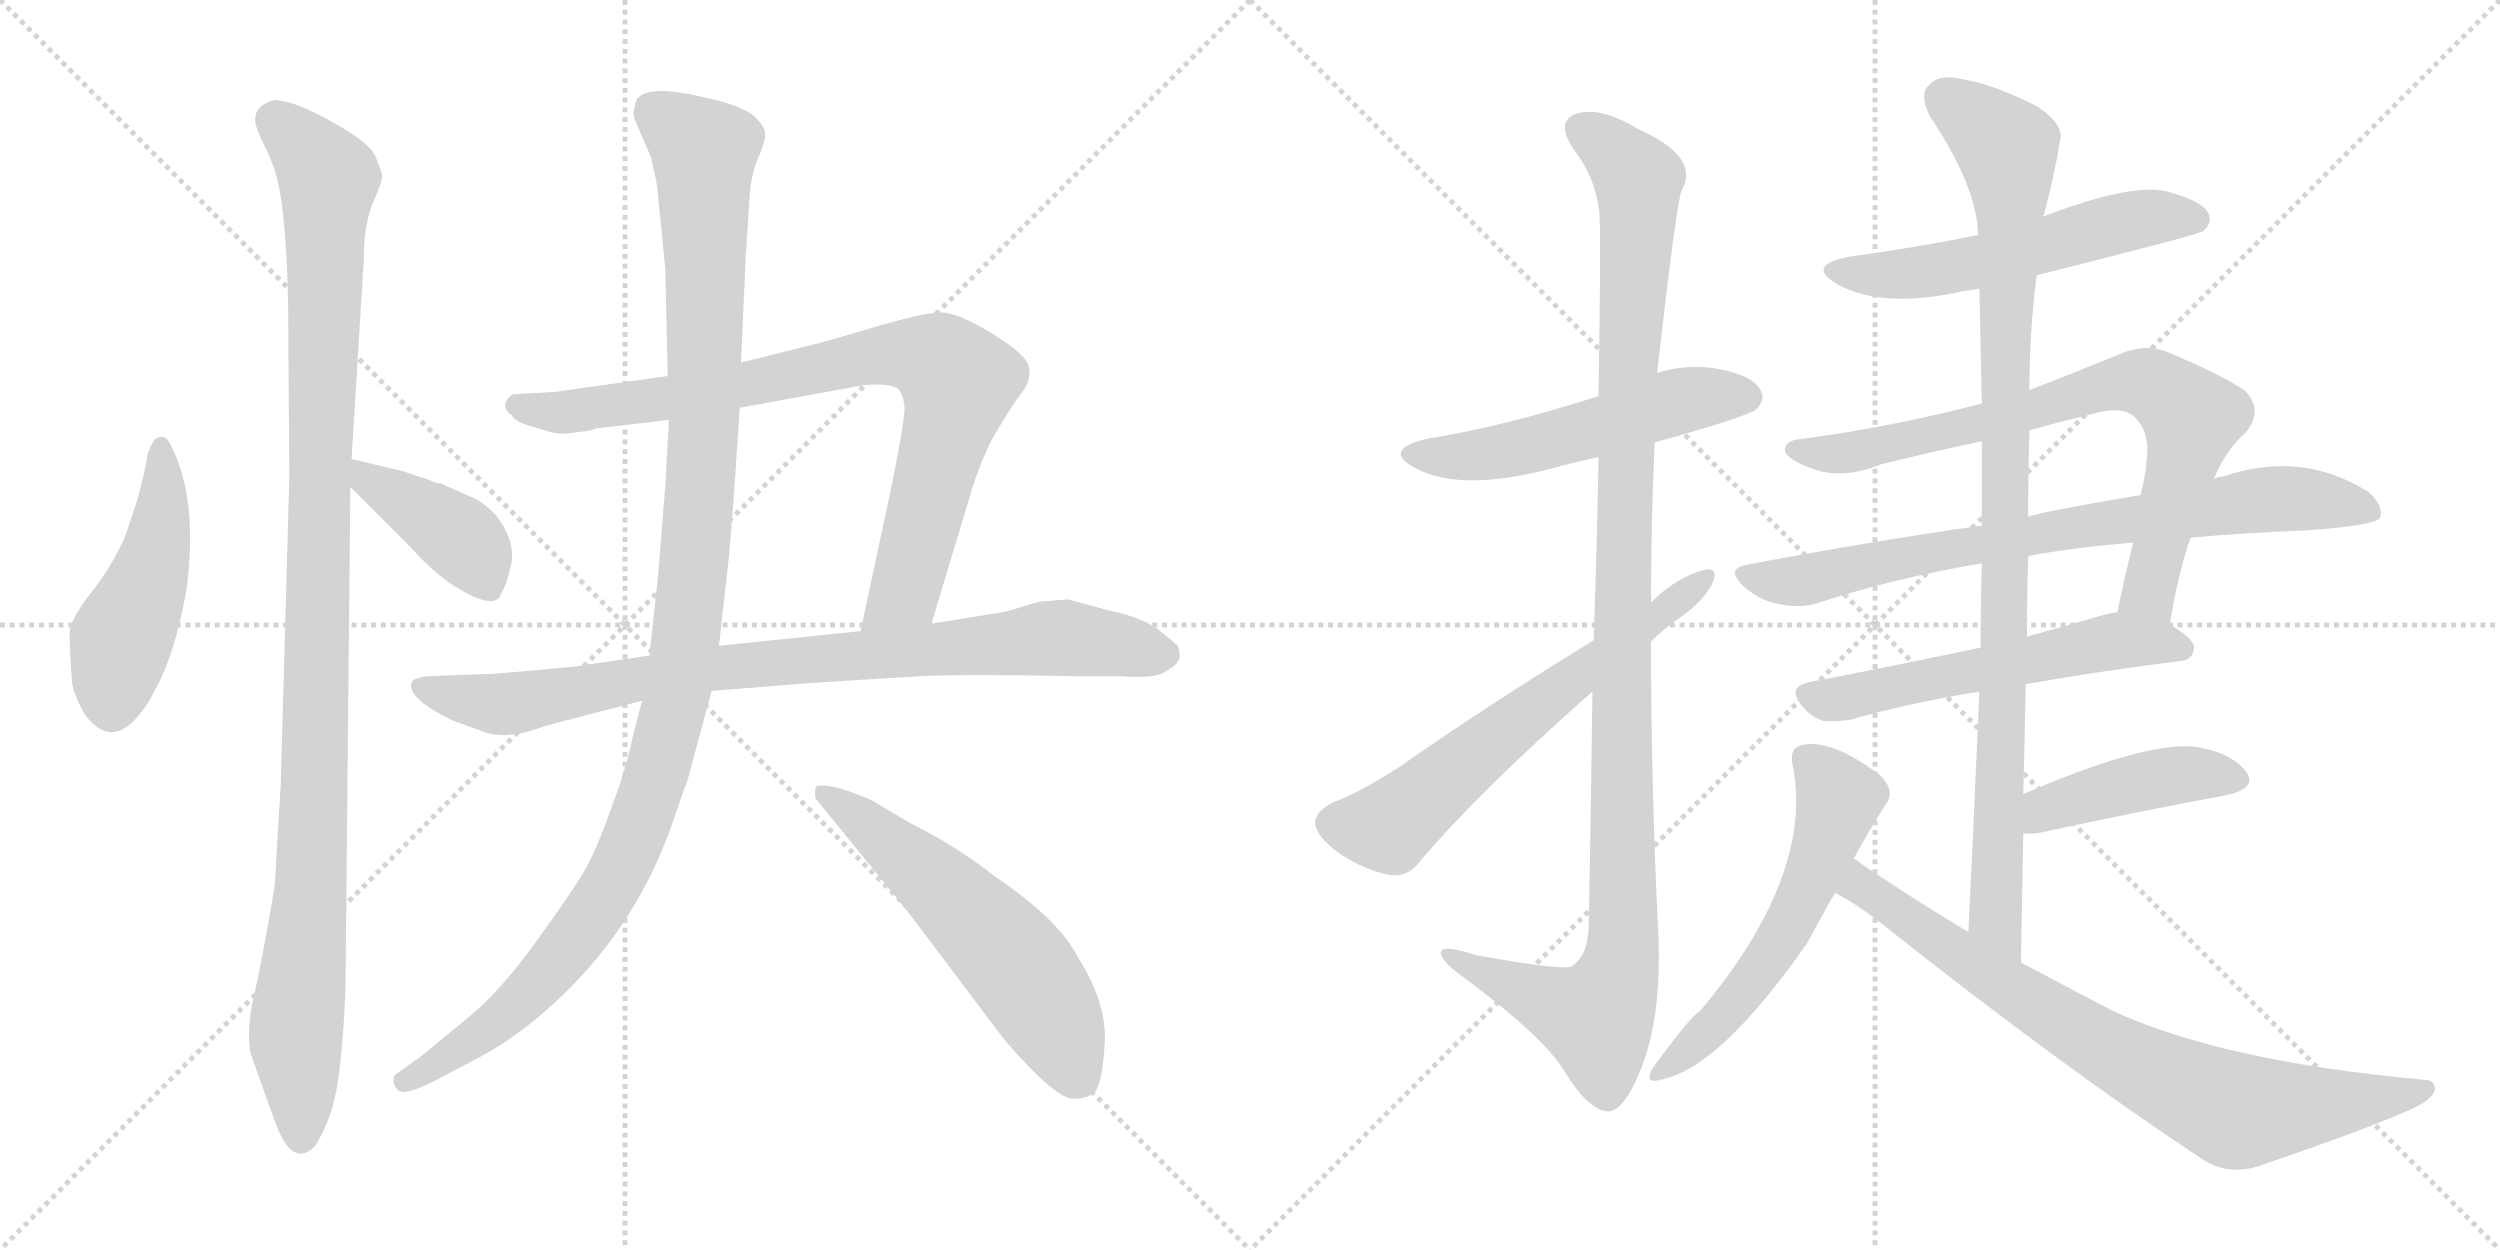 <svg version="1.1" viewBox="0 0 2048 1024" xmlns="http://www.w3.org/2000/svg">
  <g stroke="lightgray" stroke-dasharray="1,1" stroke-width="1" transform="scale(4, 4)">
    <line x1="0" y1="0" x2="256" y2="256"></line>
    <line x1="256" y1="0" x2="0" y2="256"></line>
    <line x1="128" y1="0" x2="128" y2="256"></line>
    <line x1="0" y1="128" x2="256" y2="128"></line>
    <line x1="256" y1="0" x2="512" y2="256"></line>
    <line x1="512" y1="0" x2="256" y2="256"></line>
    <line x1="384" y1="0" x2="384" y2="256"></line>
    <line x1="256" y1="128" x2="512" y2="128"></line>
  </g>
<g transform="scale(1, -1) translate(0, -850)">
   <style type="text/css">
    @keyframes keyframes0 {
      from {
       stroke: black;
       stroke-dashoffset: 473;
       stroke-width: 128;
       }
       61% {
       animation-timing-function: step-end;
       stroke: black;
       stroke-dashoffset: 0;
       stroke-width: 128;
       }
       to {
       stroke: black;
       stroke-width: 1024;
       }
       }
       #make-me-a-hanzi-animation-0 {
         animation: keyframes0 0.635s both;
         animation-delay: 0s;
         animation-timing-function: linear;
       }
    @keyframes keyframes1 {
      from {
       stroke: black;
       stroke-dashoffset: 1107;
       stroke-width: 128;
       }
       78% {
       animation-timing-function: step-end;
       stroke: black;
       stroke-dashoffset: 0;
       stroke-width: 128;
       }
       to {
       stroke: black;
       stroke-width: 1024;
       }
       }
       #make-me-a-hanzi-animation-1 {
         animation: keyframes1 1.151s both;
         animation-delay: 0.635s;
         animation-timing-function: linear;
       }
    @keyframes keyframes2 {
      from {
       stroke: black;
       stroke-dashoffset: 406;
       stroke-width: 128;
       }
       57% {
       animation-timing-function: step-end;
       stroke: black;
       stroke-dashoffset: 0;
       stroke-width: 128;
       }
       to {
       stroke: black;
       stroke-width: 1024;
       }
       }
       #make-me-a-hanzi-animation-2 {
         animation: keyframes2 0.58s both;
         animation-delay: 1.786s;
         animation-timing-function: linear;
       }
    @keyframes keyframes3 {
      from {
       stroke: black;
       stroke-dashoffset: 848;
       stroke-width: 128;
       }
       73% {
       animation-timing-function: step-end;
       stroke: black;
       stroke-dashoffset: 0;
       stroke-width: 128;
       }
       to {
       stroke: black;
       stroke-width: 1024;
       }
       }
       #make-me-a-hanzi-animation-3 {
         animation: keyframes3 0.94s both;
         animation-delay: 2.366s;
         animation-timing-function: linear;
       }
    @keyframes keyframes4 {
      from {
       stroke: black;
       stroke-dashoffset: 869;
       stroke-width: 128;
       }
       74% {
       animation-timing-function: step-end;
       stroke: black;
       stroke-dashoffset: 0;
       stroke-width: 128;
       }
       to {
       stroke: black;
       stroke-width: 1024;
       }
       }
       #make-me-a-hanzi-animation-4 {
         animation: keyframes4 0.957s both;
         animation-delay: 3.306s;
         animation-timing-function: linear;
       }
    @keyframes keyframes5 {
      from {
       stroke: black;
       stroke-dashoffset: 1160;
       stroke-width: 128;
       }
       79% {
       animation-timing-function: step-end;
       stroke: black;
       stroke-dashoffset: 0;
       stroke-width: 128;
       }
       to {
       stroke: black;
       stroke-width: 1024;
       }
       }
       #make-me-a-hanzi-animation-5 {
         animation: keyframes5 1.194s both;
         animation-delay: 4.264s;
         animation-timing-function: linear;
       }
    @keyframes keyframes6 {
      from {
       stroke: black;
       stroke-dashoffset: 576;
       stroke-width: 128;
       }
       65% {
       animation-timing-function: step-end;
       stroke: black;
       stroke-dashoffset: 0;
       stroke-width: 128;
       }
       to {
       stroke: black;
       stroke-width: 1024;
       }
       }
       #make-me-a-hanzi-animation-6 {
         animation: keyframes6 0.719s both;
         animation-delay: 5.458s;
         animation-timing-function: linear;
       }
    @keyframes keyframes7 {
      from {
       stroke: black;
       stroke-dashoffset: 533;
       stroke-width: 128;
       }
       63% {
       animation-timing-function: step-end;
       stroke: black;
       stroke-dashoffset: 0;
       stroke-width: 128;
       }
       to {
       stroke: black;
       stroke-width: 1024;
       }
       }
       #make-me-a-hanzi-animation-7 {
         animation: keyframes7 0.684s both;
         animation-delay: 6.176s;
         animation-timing-function: linear;
       }
    @keyframes keyframes8 {
      from {
       stroke: black;
       stroke-dashoffset: 1139;
       stroke-width: 128;
       }
       79% {
       animation-timing-function: step-end;
       stroke: black;
       stroke-dashoffset: 0;
       stroke-width: 128;
       }
       to {
       stroke: black;
       stroke-width: 1024;
       }
       }
       #make-me-a-hanzi-animation-8 {
         animation: keyframes8 1.177s both;
         animation-delay: 6.86s;
         animation-timing-function: linear;
       }
    @keyframes keyframes9 {
      from {
       stroke: black;
       stroke-dashoffset: 629;
       stroke-width: 128;
       }
       67% {
       animation-timing-function: step-end;
       stroke: black;
       stroke-dashoffset: 0;
       stroke-width: 128;
       }
       to {
       stroke: black;
       stroke-width: 1024;
       }
       }
       #make-me-a-hanzi-animation-9 {
         animation: keyframes9 0.762s both;
         animation-delay: 8.037s;
         animation-timing-function: linear;
       }
    @keyframes keyframes10 {
      from {
       stroke: black;
       stroke-dashoffset: 554;
       stroke-width: 128;
       }
       64% {
       animation-timing-function: step-end;
       stroke: black;
       stroke-dashoffset: 0;
       stroke-width: 128;
       }
       to {
       stroke: black;
       stroke-width: 1024;
       }
       }
       #make-me-a-hanzi-animation-10 {
         animation: keyframes10 0.701s both;
         animation-delay: 8.799s;
         animation-timing-function: linear;
       }
    @keyframes keyframes11 {
      from {
       stroke: black;
       stroke-dashoffset: 766;
       stroke-width: 128;
       }
       71% {
       animation-timing-function: step-end;
       stroke: black;
       stroke-dashoffset: 0;
       stroke-width: 128;
       }
       to {
       stroke: black;
       stroke-width: 1024;
       }
       }
       #make-me-a-hanzi-animation-11 {
         animation: keyframes11 0.873s both;
         animation-delay: 9.5s;
         animation-timing-function: linear;
       }
    @keyframes keyframes12 {
      from {
       stroke: black;
       stroke-dashoffset: 777;
       stroke-width: 128;
       }
       72% {
       animation-timing-function: step-end;
       stroke: black;
       stroke-dashoffset: 0;
       stroke-width: 128;
       }
       to {
       stroke: black;
       stroke-width: 1024;
       }
       }
       #make-me-a-hanzi-animation-12 {
         animation: keyframes12 0.882s both;
         animation-delay: 10.373s;
         animation-timing-function: linear;
       }
    @keyframes keyframes13 {
      from {
       stroke: black;
       stroke-dashoffset: 568;
       stroke-width: 128;
       }
       65% {
       animation-timing-function: step-end;
       stroke: black;
       stroke-dashoffset: 0;
       stroke-width: 128;
       }
       to {
       stroke: black;
       stroke-width: 1024;
       }
       }
       #make-me-a-hanzi-animation-13 {
         animation: keyframes13 0.712s both;
         animation-delay: 11.255s;
         animation-timing-function: linear;
       }
    @keyframes keyframes14 {
      from {
       stroke: black;
       stroke-dashoffset: 985;
       stroke-width: 128;
       }
       76% {
       animation-timing-function: step-end;
       stroke: black;
       stroke-dashoffset: 0;
       stroke-width: 128;
       }
       to {
       stroke: black;
       stroke-width: 1024;
       }
       }
       #make-me-a-hanzi-animation-14 {
         animation: keyframes14 1.052s both;
         animation-delay: 11.968s;
         animation-timing-function: linear;
       }
    @keyframes keyframes15 {
      from {
       stroke: black;
       stroke-dashoffset: 432;
       stroke-width: 128;
       }
       58% {
       animation-timing-function: step-end;
       stroke: black;
       stroke-dashoffset: 0;
       stroke-width: 128;
       }
       to {
       stroke: black;
       stroke-width: 1024;
       }
       }
       #make-me-a-hanzi-animation-15 {
         animation: keyframes15 0.602s both;
         animation-delay: 13.019s;
         animation-timing-function: linear;
       }
    @keyframes keyframes16 {
      from {
       stroke: black;
       stroke-dashoffset: 568;
       stroke-width: 128;
       }
       65% {
       animation-timing-function: step-end;
       stroke: black;
       stroke-dashoffset: 0;
       stroke-width: 128;
       }
       to {
       stroke: black;
       stroke-width: 1024;
       }
       }
       #make-me-a-hanzi-animation-16 {
         animation: keyframes16 0.712s both;
         animation-delay: 13.621s;
         animation-timing-function: linear;
       }
    @keyframes keyframes17 {
      from {
       stroke: black;
       stroke-dashoffset: 785;
       stroke-width: 128;
       }
       72% {
       animation-timing-function: step-end;
       stroke: black;
       stroke-dashoffset: 0;
       stroke-width: 128;
       }
       to {
       stroke: black;
       stroke-width: 1024;
       }
       }
       #make-me-a-hanzi-animation-17 {
         animation: keyframes17 0.889s both;
         animation-delay: 14.333s;
         animation-timing-function: linear;
       }
</style>
<path d="M 141.0 483.0 Q 137.0 493.0 131.5 492.0 Q 126.0 491.0 125.0 487.0 Q 121.0 481.0 120.0 473.0 Q 119.0 465.0 113.0 442.0 L 103.0 412.0 Q 93.0 388.0 75.0 365.0 Q 57.0 342.0 57.0 331.0 Q 57.0 320.0 59.0 290.0 Q 62.0 277.0 70.0 264.0 Q 90.0 238.0 111.0 261.0 Q 121.0 272.0 126.0 283.0 Q 143.0 312.0 153.0 368.0 Q 162.0 441.0 141.0 483.0 Z" fill="lightgray"></path> 
<path d="M 288.0 474.0 L 298.0 637.0 Q 298.0 667.0 306.0 685.0 Q 314.0 703.0 313.0 707.0 Q 312.0 711.0 307.5 722.0 Q 303.0 733.0 271.5 750.5 Q 240.0 768.0 225.0 768.0 Q 209.0 764.0 209.0 752.0 Q 209.0 746.0 215.5 733.0 Q 222.0 720.0 223.0 716.0 Q 234.0 691.0 236.0 604.0 L 237.0 459.0 L 230.0 208.0 L 225.0 124.0 Q 214.0 59.0 208.0 34.0 Q 202.0 9.0 205.0 -12.0 Q 219.0 -52.0 225.0 -68.0 Q 239.0 -108.0 258.0 -89.0 Q 272.0 -67.0 276.5 -38.0 Q 281.0 -9.0 283.0 38.0 L 287.0 451.0 L 288.0 474.0 Z" fill="lightgray"></path> 
<path d="M 361.0 454.0 Q 357.0 454.0 351.0 457.0 L 330.0 464.0 L 288.0 474.0 C 259.0 481.0 266.0 472.0 287.0 451.0 L 337.0 401.0 Q 355.0 381.0 372.0 370.0 Q 407.0 348.0 411.0 365.0 Q 415.0 370.0 419.0 389.0 Q 422.0 407.0 407.0 427.0 Q 397.0 438.0 388.0 442.0 L 361.0 454.0 Z" fill="lightgray"></path> 
<path d="M 547.0 542.0 L 455.0 529.0 L 420.0 527.0 Q 415.0 524.0 414.0 519.0 Q 413.0 514.0 419.0 510.0 Q 422.0 504.0 438.0 500.0 Q 453.0 495.0 457.0 495.0 Q 461.0 494.0 473.0 496.0 Q 485.0 497.0 488.0 499.0 L 548.0 506.0 L 606.0 516.0 L 705.0 534.0 Q 708.0 535.0 719.0 535.0 Q 729.0 535.0 735.0 532.0 Q 740.0 528.0 741.0 516.0 Q 741.0 504.0 730.0 450.0 L 705.0 333.0 C 699.0 304.0 754.0 310.0 763.0 339.0 L 795.0 445.0 Q 801.0 466.0 812.0 489.0 Q 827.0 515.0 836.0 527.0 Q 845.0 538.0 843.0 548.0 Q 843.0 558.0 814.0 576.0 Q 785.0 594.0 771.0 594.0 Q 756.0 594.0 713.0 581.0 Q 669.0 568.0 667.0 568.0 L 607.0 553.0 L 547.0 542.0 Z" fill="lightgray"></path> 
<path d="M 532.0 313.0 L 471.0 304.0 Q 431.0 300.0 403.0 298.0 L 349.0 296.0 Q 337.0 294.0 337.0 290.0 Q 334.0 278.0 370.0 260.0 L 395.0 251.0 Q 412.0 244.0 437.0 252.0 L 449.0 256.0 L 526.0 276.0 L 583.0 284.0 L 658.0 290.0 Q 717.0 294.0 754.0 296.0 Q 791.0 298.0 883.0 296.0 L 918.0 296.0 Q 948.0 294.0 955.0 300.0 Q 964.0 305.0 966.0 310.0 Q 967.0 314.0 965.0 321.0 L 953.0 331.0 Q 938.0 344.0 908.0 350.0 L 875.0 359.0 Q 873.0 359.0 851.0 357.0 L 824.0 349.0 L 763.0 339.0 L 705.0 333.0 L 589.0 321.0 L 532.0 313.0 Z" fill="lightgray"></path> 
<path d="M 520.0 762.0 Q 518.0 757.0 520.0 752.0 L 533.0 722.0 Q 539.0 698.0 539.0 690.0 L 545.0 630.0 L 547.0 542.0 L 548.0 506.0 L 545.0 452.0 L 539.0 377.0 L 532.0 313.0 L 526.0 276.0 L 518.0 245.0 Q 513.0 220.0 500.0 186.0 Q 488.0 152.0 477.5 134.5 Q 467.0 117.0 438.0 77.0 Q 409.0 37.0 383.0 16.0 L 344.0 -16.0 L 323.0 -31.0 Q 321.0 -38.0 326.0 -43.0 Q 331.0 -48.0 355.0 -36.0 L 393.0 -16.0 Q 408.0 -8.0 426.0 5.0 Q 516.0 73.0 552.0 179.0 Q 559.0 200.0 563.0 210.0 L 583.0 284.0 L 589.0 321.0 L 597.0 393.0 Q 601.0 438.0 601.0 441.0 L 606.0 516.0 L 607.0 553.0 L 611.0 642.0 Q 613.0 669.0 614.0 688.0 Q 615.0 707.0 621.5 721.5 Q 628.0 736.0 626.5 742.5 Q 625.0 749.0 615.0 757.0 Q 602.0 765.0 578.0 770.0 Q 520.0 784.0 520.0 762.0 Z" fill="lightgray"></path> 
<path d="M 713.0 195.0 Q 680.0 209.0 669.0 206.0 Q 667.0 204.0 668.0 196.0 L 743.0 104.0 L 823.0 -2.0 Q 867.0 -53.0 881.0 -50.0 Q 892.0 -50.0 897.5 -43.5 Q 903.0 -37.0 905.0 -4.5 Q 907.0 28.0 883.0 66.0 Q 867.0 97.0 815.0 132.0 Q 785.0 156.0 747.0 175.0 L 713.0 195.0 Z" fill="lightgray"></path> 
<path d="M 1355.5 487.5 Q 1430.5 508.5 1438.5 514.5 Q 1447.5 523.5 1441.5 531.5 Q 1434.5 543.5 1403.5 548.5 Q 1379.5 551.5 1357.5 544.5 L 1309.5 525.5 Q 1231.5 500.5 1168.5 490.5 Q 1131.5 481.5 1159.5 466.5 Q 1198.5 445.5 1279.5 468.5 Q 1294.5 472.5 1309.5 475.5 L 1355.5 487.5 Z" fill="lightgray"></path> 
<path d="M 1304.5 283.5 Q 1303.5 198.5 1301.5 90.5 Q 1300.5 66.5 1287.5 58.5 Q 1281.5 54.5 1209.5 67.5 Q 1178.5 77.5 1180.5 68.5 Q 1181.5 61.5 1201.5 47.5 Q 1265.5 -0.5 1281.5 -27.5 Q 1300.5 -58.5 1316.5 -60.5 Q 1329.5 -61.5 1343.5 -27.5 Q 1361.5 15.5 1358.5 85.5 Q 1352.5 205.5 1352.5 324.5 L 1352.5 356.5 Q 1352.5 422.5 1355.5 487.5 L 1357.5 544.5 Q 1373.5 685.5 1377.5 693.5 Q 1393.5 721.5 1341.5 744.5 Q 1310.5 763.5 1290.5 756.5 Q 1274.5 750.5 1288.5 728.5 Q 1309.5 701.5 1310.5 669.5 Q 1311.5 653.5 1309.5 525.5 L 1309.5 475.5 Q 1308.5 411.5 1305.5 325.5 L 1304.5 283.5 Z" fill="lightgray"></path> 
<path d="M 1305.5 325.5 Q 1220.5 273.5 1147.5 222.5 Q 1113.5 200.5 1091.5 192.5 Q 1078.5 185.5 1077.5 177.5 Q 1076.5 167.5 1092.5 154.5 Q 1111.5 139.5 1136.5 133.5 Q 1152.5 130.5 1162.5 143.5 Q 1210.5 200.5 1304.5 283.5 L 1352.5 324.5 Q 1362.5 334.5 1375.5 343.5 Q 1394.5 356.5 1402.5 371.5 Q 1408.5 384.5 1397.5 383.5 Q 1373.5 377.5 1352.5 356.5 L 1305.5 325.5 Z" fill="lightgray"></path> 
<path d="M 1668.5 624.5 Q 1803.5 658.5 1804.5 660.5 Q 1813.5 667.5 1808.5 676.5 Q 1801.5 686.5 1773.5 693.5 Q 1743.5 699.5 1673.5 672.5 L 1620.5 657.5 Q 1571.5 647.5 1513.5 639.5 Q 1479.5 632.5 1504.5 617.5 Q 1541.5 596.5 1608.5 611.5 Q 1614.5 612.5 1621.5 613.5 L 1668.5 624.5 Z" fill="lightgray"></path> 
<path d="M 1777.5 338.5 Q 1784.5 381.5 1794.5 409.5 L 1813.5 457.5 Q 1823.5 481.5 1839.5 495.5 Q 1854.5 513.5 1839.5 529.5 Q 1823.5 541.5 1773.5 562.5 Q 1755.5 568.5 1735.5 559.5 Q 1696.5 543.5 1662.5 530.5 L 1623.5 519.5 Q 1551.5 500.5 1476.5 490.5 Q 1460.5 489.5 1462.5 479.5 Q 1466.5 472.5 1483.5 466.5 Q 1508.5 456.5 1540.5 469.5 Q 1580.5 479.5 1623.5 488.5 L 1662.5 497.5 Q 1687.5 504.5 1716.5 511.5 Q 1738.5 517.5 1748.5 508.5 Q 1761.5 496.5 1758.5 472.5 Q 1757.5 459.5 1753.5 444.5 L 1747.5 405.5 Q 1740.5 377.5 1734.5 348.5 C 1728.5 319.5 1772.5 308.5 1777.5 338.5 Z" fill="lightgray"></path> 
<path d="M 1794.5 409.5 Q 1837.5 413.5 1889.5 415.5 Q 1944.5 419.5 1949.5 425.5 Q 1953.5 435.5 1939.5 447.5 Q 1884.5 481.5 1820.5 459.5 Q 1816.5 459.5 1813.5 457.5 L 1753.5 444.5 Q 1665.5 429.5 1661.5 426.5 L 1623.5 419.5 Q 1532.5 406.5 1431.5 387.5 Q 1413.5 384.5 1427.5 370.5 Q 1440.5 358.5 1455.5 355.5 Q 1473.5 351.5 1487.5 355.5 Q 1551.5 376.5 1623.5 388.5 L 1661.5 394.5 Q 1698.5 401.5 1747.5 405.5 L 1794.5 409.5 Z" fill="lightgray"></path> 
<path d="M 1659.5 289.5 Q 1714.5 299.5 1786.5 308.5 Q 1796.5 309.5 1797.5 319.5 Q 1797.5 326.5 1777.5 338.5 C 1755.5 352.5 1755.5 352.5 1734.5 348.5 Q 1727.5 347.5 1720.5 345.5 Q 1689.5 336.5 1660.5 328.5 L 1622.5 319.5 Q 1546.5 303.5 1483.5 291.5 Q 1462.5 287.5 1476.5 271.5 Q 1483.5 262.5 1493.5 259.5 Q 1503.5 258.5 1516.5 260.5 Q 1556.5 272.5 1621.5 283.5 L 1659.5 289.5 Z" fill="lightgray"></path> 
<path d="M 1655.5 61.5 Q 1656.5 116.5 1657.5 167.5 L 1657.5 199.5 Q 1658.5 245.5 1659.5 289.5 L 1660.5 328.5 Q 1660.5 362.5 1661.5 394.5 L 1661.5 426.5 Q 1661.5 463.5 1662.5 497.5 L 1662.5 530.5 Q 1662.5 578.5 1668.5 624.5 L 1673.5 672.5 Q 1673.5 673.5 1674.5 674.5 Q 1683.5 708.5 1687.5 734.5 Q 1691.5 747.5 1669.5 762.5 Q 1632.5 781.5 1605.5 785.5 Q 1587.5 789.5 1579.5 779.5 Q 1572.5 772.5 1580.5 755.5 Q 1619.5 697.5 1620.5 657.5 L 1621.5 613.5 Q 1622.5 567.5 1623.5 519.5 L 1623.5 488.5 Q 1623.5 454.5 1623.5 419.5 L 1623.5 388.5 Q 1622.5 354.5 1622.5 319.5 L 1621.5 283.5 Q 1617.5 189.5 1612.5 86.5 C 1611.5 56.5 1654.5 31.5 1655.5 61.5 Z" fill="lightgray"></path> 
<path d="M 1657.5 167.5 Q 1661.5 166.5 1669.5 167.5 Q 1757.5 186.5 1823.5 198.5 Q 1850.5 204.5 1839.5 218.5 Q 1826.5 234.5 1796.5 238.5 Q 1754.5 241.5 1657.5 199.5 C 1629.5 187.5 1627.5 169.5 1657.5 167.5 Z" fill="lightgray"></path> 
<path d="M 1518.5 146.5 Q 1531.5 170.5 1544.5 190.5 Q 1553.5 202.5 1539.5 215.5 Q 1499.5 245.5 1475.5 239.5 Q 1465.5 236.5 1468.5 223.5 Q 1486.5 133.5 1392.5 21.5 Q 1385.5 18.5 1353.5 -25.5 Q 1346.5 -38.5 1360.5 -34.5 Q 1408.5 -25.5 1480.5 77.5 Q 1501.5 116.5 1503.5 118.5 L 1518.5 146.5 Z" fill="lightgray"></path> 
<path d="M 1503.5 118.5 Q 1522.5 108.5 1542.5 92.5 Q 1687.5 -22.5 1802.5 -98.5 Q 1823.5 -113.5 1849.5 -105.5 Q 1940.5 -74.5 1975.5 -58.5 Q 1991.5 -51.5 1994.5 -43.5 Q 1995.5 -34.5 1985.5 -34.5 Q 1819.5 -19.5 1729.5 22.5 Q 1695.5 40.5 1655.5 61.5 L 1612.5 86.5 Q 1570.5 111.5 1524.5 142.5 Q 1521.5 145.5 1518.5 146.5 C 1493.5 163.5 1477.5 133.5 1503.5 118.5 Z" fill="lightgray"></path> 
      <clipPath id="make-me-a-hanzi-clip-0">
      <path d="M 141.0 483.0 Q 137.0 493.0 131.5 492.0 Q 126.0 491.0 125.0 487.0 Q 121.0 481.0 120.0 473.0 Q 119.0 465.0 113.0 442.0 L 103.0 412.0 Q 93.0 388.0 75.0 365.0 Q 57.0 342.0 57.0 331.0 Q 57.0 320.0 59.0 290.0 Q 62.0 277.0 70.0 264.0 Q 90.0 238.0 111.0 261.0 Q 121.0 272.0 126.0 283.0 Q 143.0 312.0 153.0 368.0 Q 162.0 441.0 141.0 483.0 Z" fill="lightgray"></path>
      </clipPath>
      <path clip-path="url(#make-me-a-hanzi-clip-0)" d="M 133.0 484.0 L 130.0 410.0 L 99.0 326.0 L 92.0 273.0 " fill="none" id="make-me-a-hanzi-animation-0" stroke-dasharray="345 690" stroke-linecap="round"></path>

      <clipPath id="make-me-a-hanzi-clip-1">
      <path d="M 288.0 474.0 L 298.0 637.0 Q 298.0 667.0 306.0 685.0 Q 314.0 703.0 313.0 707.0 Q 312.0 711.0 307.5 722.0 Q 303.0 733.0 271.5 750.5 Q 240.0 768.0 225.0 768.0 Q 209.0 764.0 209.0 752.0 Q 209.0 746.0 215.5 733.0 Q 222.0 720.0 223.0 716.0 Q 234.0 691.0 236.0 604.0 L 237.0 459.0 L 230.0 208.0 L 225.0 124.0 Q 214.0 59.0 208.0 34.0 Q 202.0 9.0 205.0 -12.0 Q 219.0 -52.0 225.0 -68.0 Q 239.0 -108.0 258.0 -89.0 Q 272.0 -67.0 276.5 -38.0 Q 281.0 -9.0 283.0 38.0 L 287.0 451.0 L 288.0 474.0 Z" fill="lightgray"></path>
      </clipPath>
      <path clip-path="url(#make-me-a-hanzi-clip-1)" d="M 225.0 751.0 L 251.0 728.0 L 269.0 701.0 L 255.0 126.0 L 242.0 8.0 L 247.0 -82.0 " fill="none" id="make-me-a-hanzi-animation-1" stroke-dasharray="979 1958" stroke-linecap="round"></path>

      <clipPath id="make-me-a-hanzi-clip-2">
      <path d="M 361.0 454.0 Q 357.0 454.0 351.0 457.0 L 330.0 464.0 L 288.0 474.0 C 259.0 481.0 266.0 472.0 287.0 451.0 L 337.0 401.0 Q 355.0 381.0 372.0 370.0 Q 407.0 348.0 411.0 365.0 Q 415.0 370.0 419.0 389.0 Q 422.0 407.0 407.0 427.0 Q 397.0 438.0 388.0 442.0 L 361.0 454.0 Z" fill="lightgray"></path>
      </clipPath>
      <path clip-path="url(#make-me-a-hanzi-clip-2)" d="M 294.0 468.0 L 301.0 455.0 L 375.0 411.0 L 400.0 369.0 " fill="none" id="make-me-a-hanzi-animation-2" stroke-dasharray="278 556" stroke-linecap="round"></path>

      <clipPath id="make-me-a-hanzi-clip-3">
      <path d="M 547.0 542.0 L 455.0 529.0 L 420.0 527.0 Q 415.0 524.0 414.0 519.0 Q 413.0 514.0 419.0 510.0 Q 422.0 504.0 438.0 500.0 Q 453.0 495.0 457.0 495.0 Q 461.0 494.0 473.0 496.0 Q 485.0 497.0 488.0 499.0 L 548.0 506.0 L 606.0 516.0 L 705.0 534.0 Q 708.0 535.0 719.0 535.0 Q 729.0 535.0 735.0 532.0 Q 740.0 528.0 741.0 516.0 Q 741.0 504.0 730.0 450.0 L 705.0 333.0 C 699.0 304.0 754.0 310.0 763.0 339.0 L 795.0 445.0 Q 801.0 466.0 812.0 489.0 Q 827.0 515.0 836.0 527.0 Q 845.0 538.0 843.0 548.0 Q 843.0 558.0 814.0 576.0 Q 785.0 594.0 771.0 594.0 Q 756.0 594.0 713.0 581.0 Q 669.0 568.0 667.0 568.0 L 607.0 553.0 L 547.0 542.0 Z" fill="lightgray"></path>
      </clipPath>
      <path clip-path="url(#make-me-a-hanzi-clip-3)" d="M 423.0 518.0 L 460.0 512.0 L 538.0 522.0 L 706.0 558.0 L 748.0 560.0 L 773.0 551.0 L 786.0 536.0 L 743.0 370.0 L 712.0 339.0 " fill="none" id="make-me-a-hanzi-animation-3" stroke-dasharray="720 1440" stroke-linecap="round"></path>

      <clipPath id="make-me-a-hanzi-clip-4">
      <path d="M 532.0 313.0 L 471.0 304.0 Q 431.0 300.0 403.0 298.0 L 349.0 296.0 Q 337.0 294.0 337.0 290.0 Q 334.0 278.0 370.0 260.0 L 395.0 251.0 Q 412.0 244.0 437.0 252.0 L 449.0 256.0 L 526.0 276.0 L 583.0 284.0 L 658.0 290.0 Q 717.0 294.0 754.0 296.0 Q 791.0 298.0 883.0 296.0 L 918.0 296.0 Q 948.0 294.0 955.0 300.0 Q 964.0 305.0 966.0 310.0 Q 967.0 314.0 965.0 321.0 L 953.0 331.0 Q 938.0 344.0 908.0 350.0 L 875.0 359.0 Q 873.0 359.0 851.0 357.0 L 824.0 349.0 L 763.0 339.0 L 705.0 333.0 L 589.0 321.0 L 532.0 313.0 Z" fill="lightgray"></path>
      </clipPath>
      <path clip-path="url(#make-me-a-hanzi-clip-4)" d="M 346.0 288.0 L 368.0 279.0 L 414.0 273.0 L 584.0 303.0 L 862.0 328.0 L 952.0 314.0 " fill="none" id="make-me-a-hanzi-animation-4" stroke-dasharray="741 1482" stroke-linecap="round"></path>

      <clipPath id="make-me-a-hanzi-clip-5">
      <path d="M 520.0 762.0 Q 518.0 757.0 520.0 752.0 L 533.0 722.0 Q 539.0 698.0 539.0 690.0 L 545.0 630.0 L 547.0 542.0 L 548.0 506.0 L 545.0 452.0 L 539.0 377.0 L 532.0 313.0 L 526.0 276.0 L 518.0 245.0 Q 513.0 220.0 500.0 186.0 Q 488.0 152.0 477.5 134.5 Q 467.0 117.0 438.0 77.0 Q 409.0 37.0 383.0 16.0 L 344.0 -16.0 L 323.0 -31.0 Q 321.0 -38.0 326.0 -43.0 Q 331.0 -48.0 355.0 -36.0 L 393.0 -16.0 Q 408.0 -8.0 426.0 5.0 Q 516.0 73.0 552.0 179.0 Q 559.0 200.0 563.0 210.0 L 583.0 284.0 L 589.0 321.0 L 597.0 393.0 Q 601.0 438.0 601.0 441.0 L 606.0 516.0 L 607.0 553.0 L 611.0 642.0 Q 613.0 669.0 614.0 688.0 Q 615.0 707.0 621.5 721.5 Q 628.0 736.0 626.5 742.5 Q 625.0 749.0 615.0 757.0 Q 602.0 765.0 578.0 770.0 Q 520.0 784.0 520.0 762.0 Z" fill="lightgray"></path>
      </clipPath>
      <path clip-path="url(#make-me-a-hanzi-clip-5)" d="M 533.0 762.0 L 562.0 740.0 L 576.0 725.0 L 577.0 715.0 L 576.0 480.0 L 552.0 269.0 L 515.0 153.0 L 479.0 91.0 L 409.0 15.0 L 343.0 -33.0 L 332.0 -35.0 " fill="none" id="make-me-a-hanzi-animation-5" stroke-dasharray="1032 2064" stroke-linecap="round"></path>

      <clipPath id="make-me-a-hanzi-clip-6">
      <path d="M 713.0 195.0 Q 680.0 209.0 669.0 206.0 Q 667.0 204.0 668.0 196.0 L 743.0 104.0 L 823.0 -2.0 Q 867.0 -53.0 881.0 -50.0 Q 892.0 -50.0 897.5 -43.5 Q 903.0 -37.0 905.0 -4.5 Q 907.0 28.0 883.0 66.0 Q 867.0 97.0 815.0 132.0 Q 785.0 156.0 747.0 175.0 L 713.0 195.0 Z" fill="lightgray"></path>
      </clipPath>
      <path clip-path="url(#make-me-a-hanzi-clip-6)" d="M 674.0 200.0 L 770.0 124.0 L 823.0 71.0 L 856.0 26.0 L 885.0 -34.0 " fill="none" id="make-me-a-hanzi-animation-6" stroke-dasharray="448 896" stroke-linecap="round"></path>

      <clipPath id="make-me-a-hanzi-clip-7">
      <path d="M 1355.5 487.5 Q 1430.5 508.5 1438.5 514.5 Q 1447.5 523.5 1441.5 531.5 Q 1434.5 543.5 1403.5 548.5 Q 1379.5 551.5 1357.5 544.5 L 1309.5 525.5 Q 1231.5 500.5 1168.5 490.5 Q 1131.5 481.5 1159.5 466.5 Q 1198.5 445.5 1279.5 468.5 Q 1294.5 472.5 1309.5 475.5 L 1355.5 487.5 Z" fill="lightgray"></path>
      </clipPath>
      <path clip-path="url(#make-me-a-hanzi-clip-7)" d="M 1160.5 479.5 L 1230.5 479.5 L 1371.5 520.5 L 1431.5 524.5 " fill="none" id="make-me-a-hanzi-animation-7" stroke-dasharray="405 810" stroke-linecap="round"></path>

      <clipPath id="make-me-a-hanzi-clip-8">
      <path d="M 1304.5 283.5 Q 1303.5 198.5 1301.5 90.5 Q 1300.5 66.5 1287.5 58.5 Q 1281.5 54.5 1209.5 67.5 Q 1178.5 77.5 1180.5 68.5 Q 1181.5 61.5 1201.5 47.5 Q 1265.5 -0.5 1281.5 -27.5 Q 1300.5 -58.5 1316.5 -60.5 Q 1329.5 -61.5 1343.5 -27.5 Q 1361.5 15.5 1358.5 85.5 Q 1352.5 205.5 1352.5 324.5 L 1352.5 356.5 Q 1352.5 422.5 1355.5 487.5 L 1357.5 544.5 Q 1373.5 685.5 1377.5 693.5 Q 1393.5 721.5 1341.5 744.5 Q 1310.5 763.5 1290.5 756.5 Q 1274.5 750.5 1288.5 728.5 Q 1309.5 701.5 1310.5 669.5 Q 1311.5 653.5 1309.5 525.5 L 1309.5 475.5 Q 1308.5 411.5 1305.5 325.5 L 1304.5 283.5 Z" fill="lightgray"></path>
      </clipPath>
      <path clip-path="url(#make-me-a-hanzi-clip-8)" d="M 1297.5 741.5 L 1337.5 710.5 L 1342.5 694.5 L 1328.5 350.5 L 1329.5 76.5 L 1324.5 46.5 L 1307.5 15.5 L 1186.5 66.5 " fill="none" id="make-me-a-hanzi-animation-8" stroke-dasharray="1011 2022" stroke-linecap="round"></path>

      <clipPath id="make-me-a-hanzi-clip-9">
      <path d="M 1305.5 325.5 Q 1220.5 273.5 1147.5 222.5 Q 1113.5 200.5 1091.5 192.5 Q 1078.5 185.5 1077.5 177.5 Q 1076.5 167.5 1092.5 154.5 Q 1111.5 139.5 1136.5 133.5 Q 1152.5 130.5 1162.5 143.5 Q 1210.5 200.5 1304.5 283.5 L 1352.5 324.5 Q 1362.5 334.5 1375.5 343.5 Q 1394.5 356.5 1402.5 371.5 Q 1408.5 384.5 1397.5 383.5 Q 1373.5 377.5 1352.5 356.5 L 1305.5 325.5 Z" fill="lightgray"></path>
      </clipPath>
      <path clip-path="url(#make-me-a-hanzi-clip-9)" d="M 1090.5 175.5 L 1137.5 172.5 L 1393.5 374.5 " fill="none" id="make-me-a-hanzi-animation-9" stroke-dasharray="501 1002" stroke-linecap="round"></path>

      <clipPath id="make-me-a-hanzi-clip-10">
      <path d="M 1668.5 624.5 Q 1803.5 658.5 1804.5 660.5 Q 1813.5 667.5 1808.5 676.5 Q 1801.5 686.5 1773.5 693.5 Q 1743.5 699.5 1673.5 672.5 L 1620.5 657.5 Q 1571.5 647.5 1513.5 639.5 Q 1479.5 632.5 1504.5 617.5 Q 1541.5 596.5 1608.5 611.5 Q 1614.5 612.5 1621.5 613.5 L 1668.5 624.5 Z" fill="lightgray"></path>
      </clipPath>
      <path clip-path="url(#make-me-a-hanzi-clip-10)" d="M 1506.5 629.5 L 1537.5 624.5 L 1595.5 629.5 L 1738.5 667.5 L 1776.5 673.5 L 1798.5 670.5 " fill="none" id="make-me-a-hanzi-animation-10" stroke-dasharray="426 852" stroke-linecap="round"></path>

      <clipPath id="make-me-a-hanzi-clip-11">
      <path d="M 1777.5 338.5 Q 1784.5 381.5 1794.5 409.5 L 1813.5 457.5 Q 1823.5 481.5 1839.5 495.5 Q 1854.5 513.5 1839.5 529.5 Q 1823.5 541.5 1773.5 562.5 Q 1755.5 568.5 1735.5 559.5 Q 1696.5 543.5 1662.5 530.5 L 1623.5 519.5 Q 1551.5 500.5 1476.5 490.5 Q 1460.5 489.5 1462.5 479.5 Q 1466.5 472.5 1483.5 466.5 Q 1508.5 456.5 1540.5 469.5 Q 1580.5 479.5 1623.5 488.5 L 1662.5 497.5 Q 1687.5 504.5 1716.5 511.5 Q 1738.5 517.5 1748.5 508.5 Q 1761.5 496.5 1758.5 472.5 Q 1757.5 459.5 1753.5 444.5 L 1747.5 405.5 Q 1740.5 377.5 1734.5 348.5 C 1728.5 319.5 1772.5 308.5 1777.5 338.5 Z" fill="lightgray"></path>
      </clipPath>
      <path clip-path="url(#make-me-a-hanzi-clip-11)" d="M 1470.5 481.5 L 1516.5 480.5 L 1613.5 500.5 L 1719.5 532.5 L 1761.5 535.5 L 1795.5 508.5 L 1760.5 363.5 L 1772.5 347.5 " fill="none" id="make-me-a-hanzi-animation-11" stroke-dasharray="638 1276" stroke-linecap="round"></path>

      <clipPath id="make-me-a-hanzi-clip-12">
      <path d="M 1794.5 409.5 Q 1837.5 413.5 1889.5 415.5 Q 1944.5 419.5 1949.5 425.5 Q 1953.5 435.5 1939.5 447.5 Q 1884.5 481.5 1820.5 459.5 Q 1816.5 459.5 1813.5 457.5 L 1753.5 444.5 Q 1665.5 429.5 1661.5 426.5 L 1623.5 419.5 Q 1532.5 406.5 1431.5 387.5 Q 1413.5 384.5 1427.5 370.5 Q 1440.5 358.5 1455.5 355.5 Q 1473.5 351.5 1487.5 355.5 Q 1551.5 376.5 1623.5 388.5 L 1661.5 394.5 Q 1698.5 401.5 1747.5 405.5 L 1794.5 409.5 Z" fill="lightgray"></path>
      </clipPath>
      <path clip-path="url(#make-me-a-hanzi-clip-12)" d="M 1429.5 378.5 L 1478.5 374.5 L 1718.5 422.5 L 1861.5 441.5 L 1910.5 439.5 L 1943.5 430.5 " fill="none" id="make-me-a-hanzi-animation-12" stroke-dasharray="649 1298" stroke-linecap="round"></path>

      <clipPath id="make-me-a-hanzi-clip-13">
      <path d="M 1659.5 289.5 Q 1714.5 299.5 1786.5 308.5 Q 1796.5 309.5 1797.5 319.5 Q 1797.5 326.5 1777.5 338.5 C 1755.5 352.5 1755.5 352.5 1734.5 348.5 Q 1727.5 347.5 1720.5 345.5 Q 1689.5 336.5 1660.5 328.5 L 1622.5 319.5 Q 1546.5 303.5 1483.5 291.5 Q 1462.5 287.5 1476.5 271.5 Q 1483.5 262.5 1493.5 259.5 Q 1503.5 258.5 1516.5 260.5 Q 1556.5 272.5 1621.5 283.5 L 1659.5 289.5 Z" fill="lightgray"></path>
      </clipPath>
      <path clip-path="url(#make-me-a-hanzi-clip-13)" d="M 1481.5 281.5 L 1496.5 276.5 L 1517.5 279.5 L 1736.5 325.5 L 1787.5 318.5 " fill="none" id="make-me-a-hanzi-animation-13" stroke-dasharray="440 880" stroke-linecap="round"></path>

      <clipPath id="make-me-a-hanzi-clip-14">
      <path d="M 1655.5 61.5 Q 1656.5 116.5 1657.5 167.5 L 1657.5 199.5 Q 1658.5 245.5 1659.5 289.5 L 1660.5 328.5 Q 1660.5 362.5 1661.5 394.5 L 1661.5 426.5 Q 1661.5 463.5 1662.5 497.5 L 1662.5 530.5 Q 1662.5 578.5 1668.5 624.5 L 1673.5 672.5 Q 1673.5 673.5 1674.5 674.5 Q 1683.5 708.5 1687.5 734.5 Q 1691.5 747.5 1669.5 762.5 Q 1632.5 781.5 1605.5 785.5 Q 1587.5 789.5 1579.5 779.5 Q 1572.5 772.5 1580.5 755.5 Q 1619.5 697.5 1620.5 657.5 L 1621.5 613.5 Q 1622.5 567.5 1623.5 519.5 L 1623.5 488.5 Q 1623.5 454.5 1623.5 419.5 L 1623.5 388.5 Q 1622.5 354.5 1622.5 319.5 L 1621.5 283.5 Q 1617.5 189.5 1612.5 86.5 C 1611.5 56.5 1654.5 31.5 1655.5 61.5 Z" fill="lightgray"></path>
      </clipPath>
      <path clip-path="url(#make-me-a-hanzi-clip-14)" d="M 1592.5 769.5 L 1633.5 738.5 L 1645.5 721.5 L 1634.5 98.5 L 1652.5 69.5 " fill="none" id="make-me-a-hanzi-animation-14" stroke-dasharray="857 1714" stroke-linecap="round"></path>

      <clipPath id="make-me-a-hanzi-clip-15">
      <path d="M 1657.5 167.5 Q 1661.5 166.5 1669.5 167.5 Q 1757.5 186.5 1823.5 198.5 Q 1850.5 204.5 1839.5 218.5 Q 1826.5 234.5 1796.5 238.5 Q 1754.5 241.5 1657.5 199.5 C 1629.5 187.5 1627.5 169.5 1657.5 167.5 Z" fill="lightgray"></path>
      </clipPath>
      <path clip-path="url(#make-me-a-hanzi-clip-15)" d="M 1663.5 172.5 L 1676.5 187.5 L 1753.5 209.5 L 1791.5 215.5 L 1828.5 211.5 " fill="none" id="make-me-a-hanzi-animation-15" stroke-dasharray="304 608" stroke-linecap="round"></path>

      <clipPath id="make-me-a-hanzi-clip-16">
      <path d="M 1518.5 146.5 Q 1531.5 170.5 1544.5 190.5 Q 1553.5 202.5 1539.5 215.5 Q 1499.5 245.5 1475.5 239.5 Q 1465.5 236.5 1468.5 223.5 Q 1486.5 133.5 1392.5 21.5 Q 1385.5 18.5 1353.5 -25.5 Q 1346.5 -38.5 1360.5 -34.5 Q 1408.5 -25.5 1480.5 77.5 Q 1501.5 116.5 1503.5 118.5 L 1518.5 146.5 Z" fill="lightgray"></path>
      </clipPath>
      <path clip-path="url(#make-me-a-hanzi-clip-16)" d="M 1478.5 228.5 L 1506.5 195.5 L 1468.5 96.5 L 1404.5 9.5 L 1362.5 -25.5 " fill="none" id="make-me-a-hanzi-animation-16" stroke-dasharray="440 880" stroke-linecap="round"></path>

      <clipPath id="make-me-a-hanzi-clip-17">
      <path d="M 1503.5 118.5 Q 1522.5 108.5 1542.5 92.5 Q 1687.5 -22.5 1802.5 -98.5 Q 1823.5 -113.5 1849.5 -105.5 Q 1940.5 -74.5 1975.5 -58.5 Q 1991.5 -51.5 1994.5 -43.5 Q 1995.5 -34.5 1985.5 -34.5 Q 1819.5 -19.5 1729.5 22.5 Q 1695.5 40.5 1655.5 61.5 L 1612.5 86.5 Q 1570.5 111.5 1524.5 142.5 Q 1521.5 145.5 1518.5 146.5 C 1493.5 163.5 1477.5 133.5 1503.5 118.5 Z" fill="lightgray"></path>
      </clipPath>
      <path clip-path="url(#make-me-a-hanzi-clip-17)" d="M 1517.5 138.5 L 1530.5 118.5 L 1695.5 8.5 L 1822.5 -56.5 L 1884.5 -57.5 L 1985.5 -43.5 " fill="none" id="make-me-a-hanzi-animation-17" stroke-dasharray="657 1314" stroke-linecap="round"></path>

</g>
</svg>
